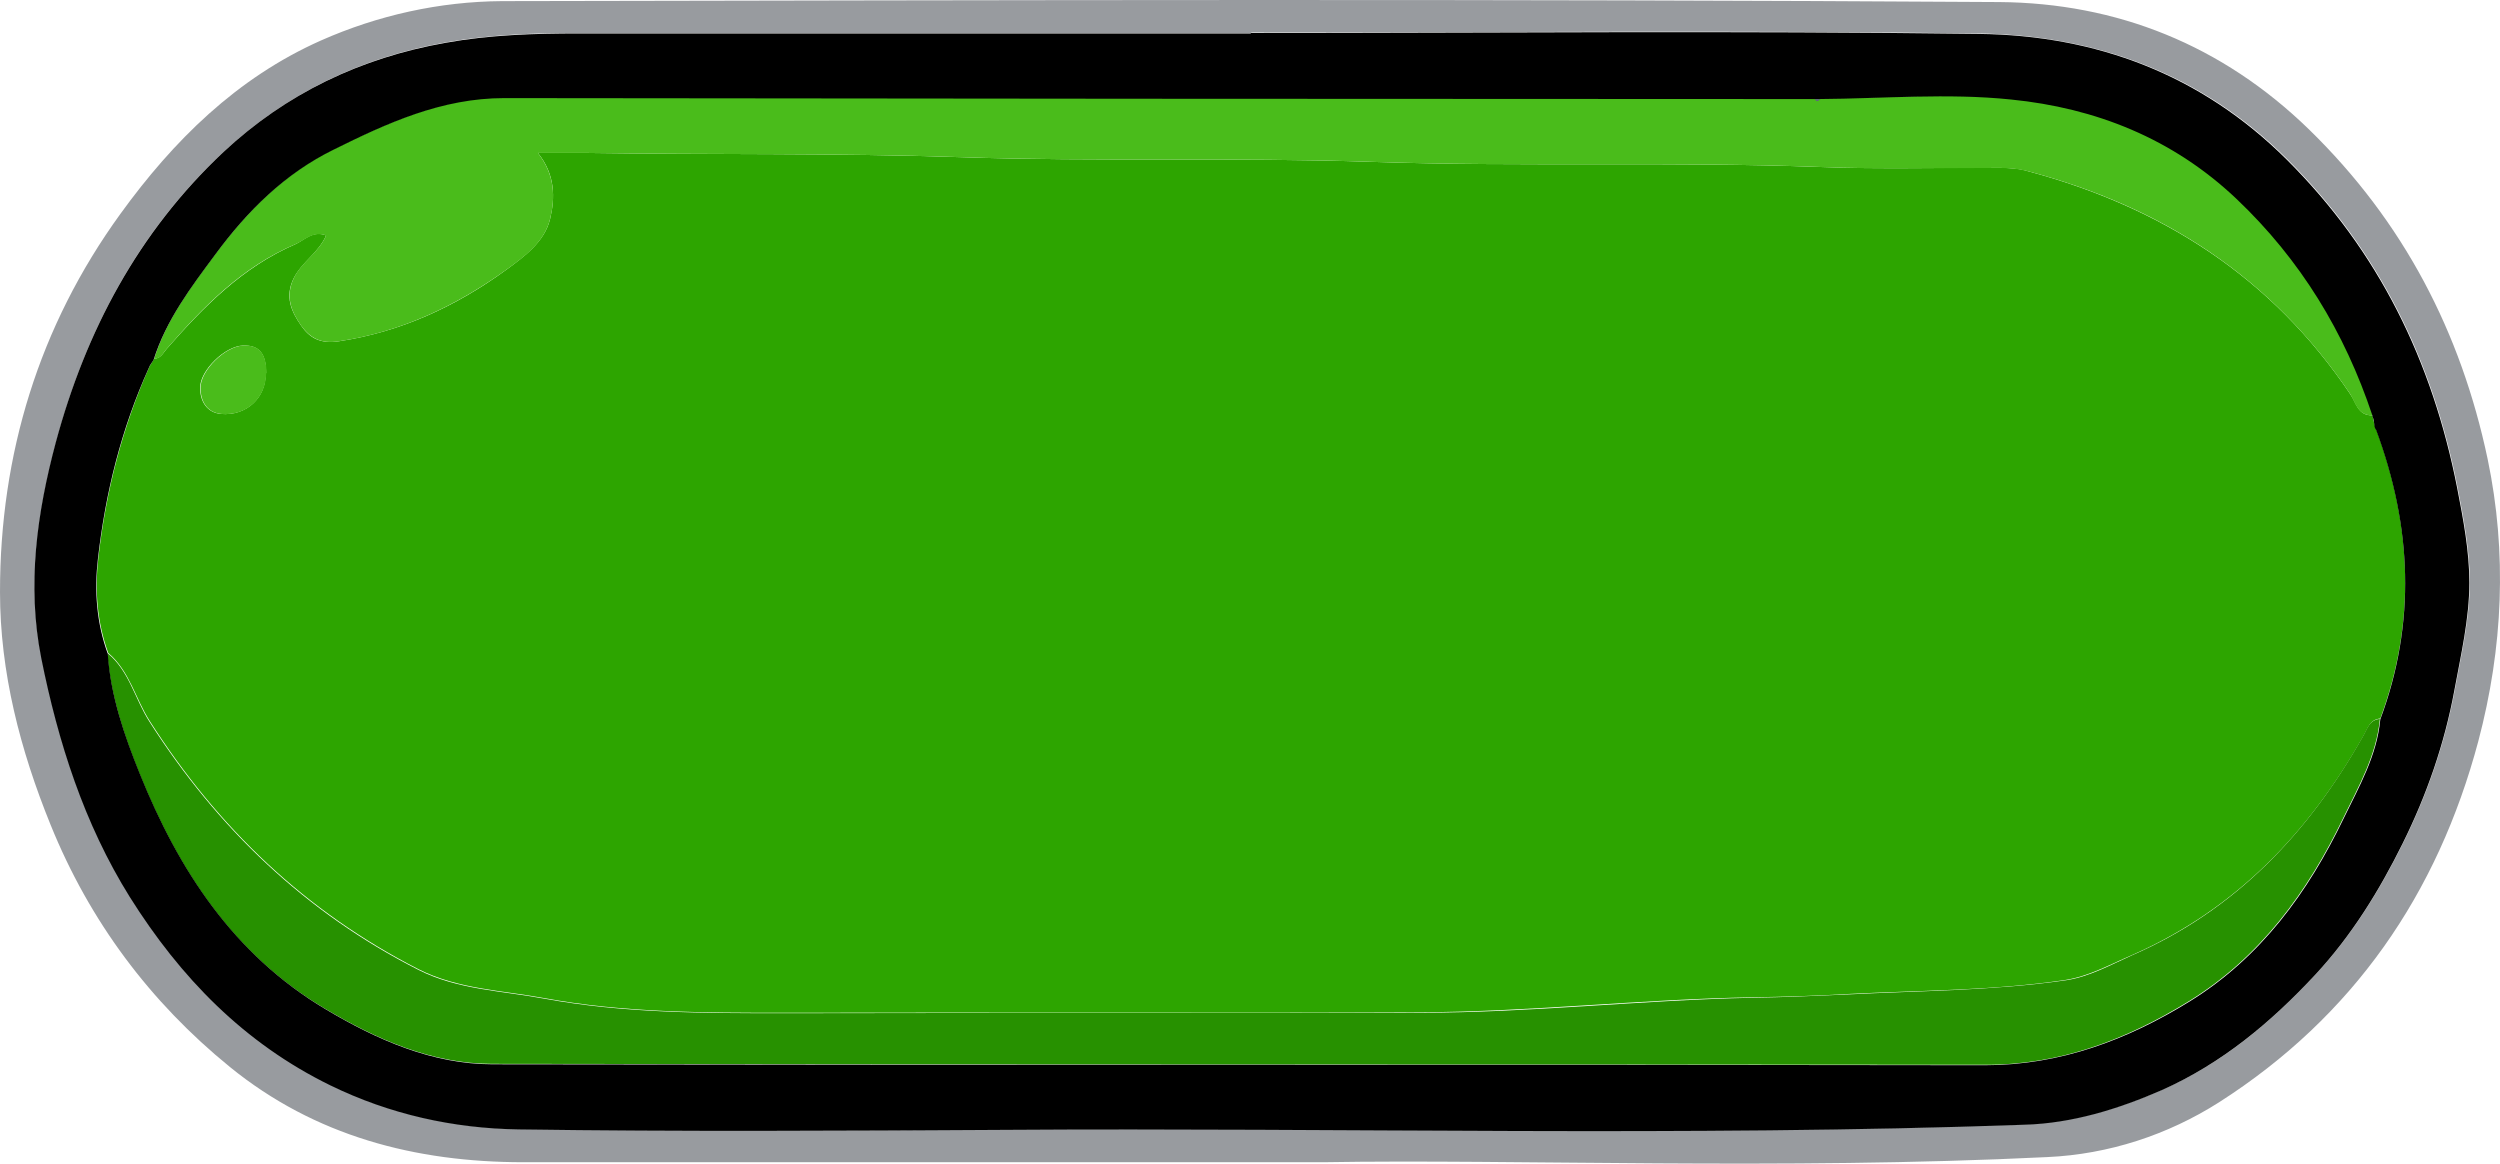 <svg version="1.1" xmlns="http://www.w3.org/2000/svg" xmlns:xlink="http://www.w3.org/1999/xlink" width="533.545" height="248.334" viewBox="0,0,533.545,248.334"><g transform="translate(26.8,-55.811)"><g data-paper-data="{&quot;isPaintingLayer&quot;:true}" fill-rule="nonzero" stroke="none" stroke-width="1" stroke-linecap="butt" stroke-linejoin="miter" stroke-miterlimit="10" stroke-dasharray="" stroke-dashoffset="0" style="mix-blend-mode: normal"><path d="M255.7,303.85c-67.9,0 -119.4,0 -170.8,0c-23.1,0 -44.5,-5.6 -62.6,-20.3c-17.1,-13.9 -30,-31.2 -38.3,-51.7c-6.5,-16 -10.8,-32.6 -10.8,-49.7c0,-29.4 8.3,-56.7 25.7,-80.7c11.3,-15.6 24.8,-29 42.8,-37c12.2,-5.4 25.3,-8.3 38.6,-8.4c106.5,-0.2 213.1,-0.5 319.6,0.2c25,0.2 47.5,9.1 66.1,27.2c20.2,19.7 32.4,43.3 38.1,70.3c4.2,20.1 3.3,40.3 -2,60.3c-8.7,32.6 -26.7,58.7 -55.3,77c-11,7 -23.6,11.1 -36.6,11.7c-57,2.8 -114,0.4 -154.5,1.1zM240.2,62.85c-47.8,0 -95.6,0 -143.3,0c-9.5,0 -19,0.3 -28.5,2c-18.1,3.2 -33.9,10.8 -47.4,23.3c-18.2,17 -29.5,38.2 -35.8,62c-4,15.1 -6.3,30.5 -3.1,46c3.6,18 9.1,35.3 18.9,51c10.7,17.1 24.4,31.1 42.8,40.2c12.7,6.2 26.3,9.2 40.2,9.4c34.5,0.5 68.9,0.4 103.4,0.1c72.7,-0.5 145.3,1.5 218,-1.1c10.1,-0.4 19.9,-3.3 29.3,-7.4c12.8,-5.6 23.2,-14.4 32.7,-24.6c7.8,-8.4 13.7,-18 18.7,-28.1c5.1,-10.3 8.9,-21.2 11,-32.6c1.4,-7.6 3.2,-15.3 3.2,-23c0,-6.7 -1.3,-13.5 -2.6,-20.2c-5.3,-27 -16.7,-50.5 -36.4,-70.1c-18.3,-18.2 -40.7,-26.4 -65.7,-26.8c-51.8,-0.7 -103.5,-0.2 -155.3,-0.2z" fill="#333840" opacity="0.5"/><path d="M480.3,147.35c7.6,20.5 8.6,41.1 0.9,61.8c-2.3,0.2 -2.7,2.2 -3.6,3.7c-11.6,20.6 -27.2,37 -49.2,46.7c-4.7,2 -9.3,4.6 -14.4,5.4c-15.4,2.3 -31,2.2 -46.5,3c-6.8,0.4 -13.6,0.6 -20.3,0.7c-23.7,0.4 -47.3,3.1 -71,3.2c-45.2,0.2 -90.5,0 -135.7,0.1c-17.1,0 -34.2,0 -51,-3.1c-9.1,-1.7 -18.5,-1.9 -27,-6.2c-24.1,-12.3 -42.8,-30.2 -57.3,-52.9c-3.1,-4.8 -4.3,-10.7 -8.9,-14.6c-2.4,-6.6 -2.9,-13.5 -2.1,-20.3c1.6,-14.1 5.1,-27.8 10.9,-40.8c0.3,-0.6 0.7,-1.1 1,-1.7c1.4,0 1.9,-1.2 2.6,-2c7.9,-9 16.2,-17.5 27.5,-22.4c2,-0.9 3.7,-3 6.6,-1.9c-1.6,3.7 -5.1,5.6 -6.9,9.1c-2,4 -0.5,7.2 1.6,10.2c1.8,2.6 4.1,3.9 8,3.3c13.3,-2 25.1,-7.5 35.8,-15.3c3.8,-2.8 8.1,-5.9 9.3,-10.8c1.1,-4.6 1.1,-9.5 -2.6,-14.1c4,0 7.1,0 10.3,0c26.6,0.4 53.2,0 79.8,0.9c29.3,1 58.5,0 87.8,1c31.9,1.1 63.9,-0.1 95.8,1.1c12.8,0.5 25.6,0.1 38.4,0.2c2,0 3.9,0.1 5.9,0.7c28.7,7.7 52.1,22.7 68.8,47.6c1.2,1.7 1.6,4.6 4.7,4.5v0c0.3,1.1 0.4,2.1 0.8,2.9zM30,135.45c0,-4.2 -1.5,-6 -4.9,-5.9c-3.9,0.1 -9.2,5.3 -9.2,9c0,3 1.5,5.3 4.4,5.6c5.5,0.5 9.7,-3.5 9.6,-8.7z" fill="#2da500"/><path d="M479.5,144.45c-3.1,0.1 -3.6,-2.7 -4.7,-4.5c-16.7,-24.9 -40.1,-40 -68.8,-47.6c-2,-0.5 -3.9,-0.7 -5.9,-0.7c-12.8,0 -25.6,0.3 -38.4,-0.2c-31.9,-1.2 -63.9,0 -95.8,-1.1c-29.3,-1 -58.6,0 -87.8,-1c-26.6,-0.9 -53.2,-0.5 -79.8,-0.9c-3.1,0 -6.3,0 -10.3,0c3.7,4.7 3.7,9.6 2.6,14.1c-1.2,4.9 -5.4,8 -9.3,10.8c-10.7,7.7 -22.4,13.3 -35.8,15.3c-3.8,0.6 -6.1,-0.7 -8,-3.3c-2.1,-3 -3.5,-6.2 -1.6,-10.2c1.7,-3.5 5.3,-5.4 6.9,-9.1c-2.9,-1 -4.6,1.1 -6.6,1.9c-11.3,4.8 -19.6,13.3 -27.5,22.4c-0.7,0.8 -1.2,2.1 -2.6,2c2.7,-8.5 8,-15.5 13.2,-22.5c6.8,-9.1 14.8,-17.2 25.2,-22.3c11.5,-5.6 23.2,-11 36.4,-11c90.9,0 181.7,0.1 272.6,0.2c2.3,0 4.7,0 7,0c0.4,0.6 0.8,0.5 1.1,0c13.6,0 27.4,-1.2 40.9,0.1c18,1.8 34.5,8.3 48.1,21.2c13.7,13 23.1,28.5 29,46.2z" fill="#4abc1b"/><path d="M-3.8,195.25c4.6,3.8 5.8,9.8 8.9,14.6c14.5,22.7 33.3,40.7 57.3,52.9c8.4,4.3 17.9,4.5 27,6.2c16.9,3.1 33.9,3.1 51,3.1c45.2,-0.1 90.5,0 135.7,-0.1c23.7,0 47.3,-2.7 71,-3.2c6.7,-0.1 13.6,-0.4 20.3,-0.7c15.5,-0.8 31.1,-0.8 46.5,-3c5.1,-0.7 9.7,-3.3 14.4,-5.4c22,-9.6 37.6,-26.1 49.2,-46.7c0.9,-1.5 1.3,-3.5 3.6,-3.7c-0.7,7.7 -4.5,14.3 -7.8,21.1c-7.6,15.8 -17.8,29.8 -32.9,39.1c-13.3,8.2 -27.6,13.7 -43.7,13.6c-106.2,-0.1 -212.3,0 -318.5,-0.2c-12.9,0 -24.8,-5.3 -35.7,-11.8c-19.6,-11.6 -31.3,-29.7 -39.6,-50.3c-3.3,-8.2 -6.1,-16.6 -6.8,-25.5z" fill="#279100"/><path d="M361.6,76.95c-0.3,0.5 -0.7,0.7 -1.1,0c0.4,0 0.8,0 1.1,0z" fill="#5e697e"/><path d="M30,135.45c0,5.2 -4.1,9.2 -9.6,8.7c-2.9,-0.3 -4.4,-2.5 -4.4,-5.6c0,-3.7 5.3,-8.9 9.2,-9c3.4,-0.1 4.8,1.7 4.9,5.9z" fill="#4abc1b"/><path d="M240.2,62.85c51.8,0 103.5,-0.5 155.3,0.2c25,0.3 47.4,8.6 65.7,26.8c19.7,19.6 31.1,43.1 36.4,70.1c1.3,6.7 2.6,13.5 2.6,20.2c0,7.7 -1.8,15.4 -3.2,23c-2.1,11.4 -5.9,22.3 -11,32.6c-5,10.1 -10.9,19.7 -18.7,28.1c-9.5,10.2 -19.9,18.9 -32.7,24.6c-9.4,4.1 -19.2,7.1 -29.3,7.4c-72.6,2.6 -145.3,0.6 -218,1.1c-34.5,0.2 -68.9,0.4 -103.4,-0.1c-13.9,-0.2 -27.5,-3.2 -40.2,-9.4c-18.4,-9 -32,-23 -42.8,-40.2c-9.8,-15.7 -15.3,-33.1 -18.9,-51c-3.1,-15.6 -0.9,-31 3.1,-46c6.4,-23.8 17.6,-44.9 35.8,-62c13.4,-12.5 29.3,-20.1 47.4,-23.3c9.4,-1.7 18.9,-2 28.5,-2c47.8,0 95.6,0 143.3,0zM479.5,144.45v0c-5.9,-17.7 -15.3,-33.2 -29,-46.2c-13.6,-12.9 -30.1,-19.4 -48.1,-21.2c-13.5,-1.4 -27.2,-0.2 -40.9,-0.1c-0.4,0 -0.8,0 -1.1,0c-2.3,0 -4.7,0 -7,0c-90.9,0 -181.7,-0.1 -272.6,-0.2c-13.3,0 -24.9,5.3 -36.4,11c-10.4,5.1 -18.4,13.1 -25.2,22.3c-5.2,7 -10.5,14 -13.2,22.5c-0.3,0.6 -0.8,1.1 -1,1.7c-5.9,13 -9.3,26.7 -10.9,40.8c-0.8,6.8 -0.3,13.7 2.1,20.3c0.6,8.9 3.5,17.3 6.8,25.5c8.3,20.6 20,38.6 39.6,50.3c10.9,6.5 22.8,11.8 35.7,11.8c106.2,0.2 212.3,0 318.5,0.2c16.1,0 30.4,-5.4 43.7,-13.6c15.2,-9.4 25.3,-23.3 32.9,-39.1c3.3,-6.8 7.1,-13.4 7.8,-21.1c7.7,-20.7 6.7,-41.3 -0.9,-61.8c-0.6,-0.7 -0.2,-1.7 -0.8,-2.9z" fill="#000000"/></g></g></svg>
